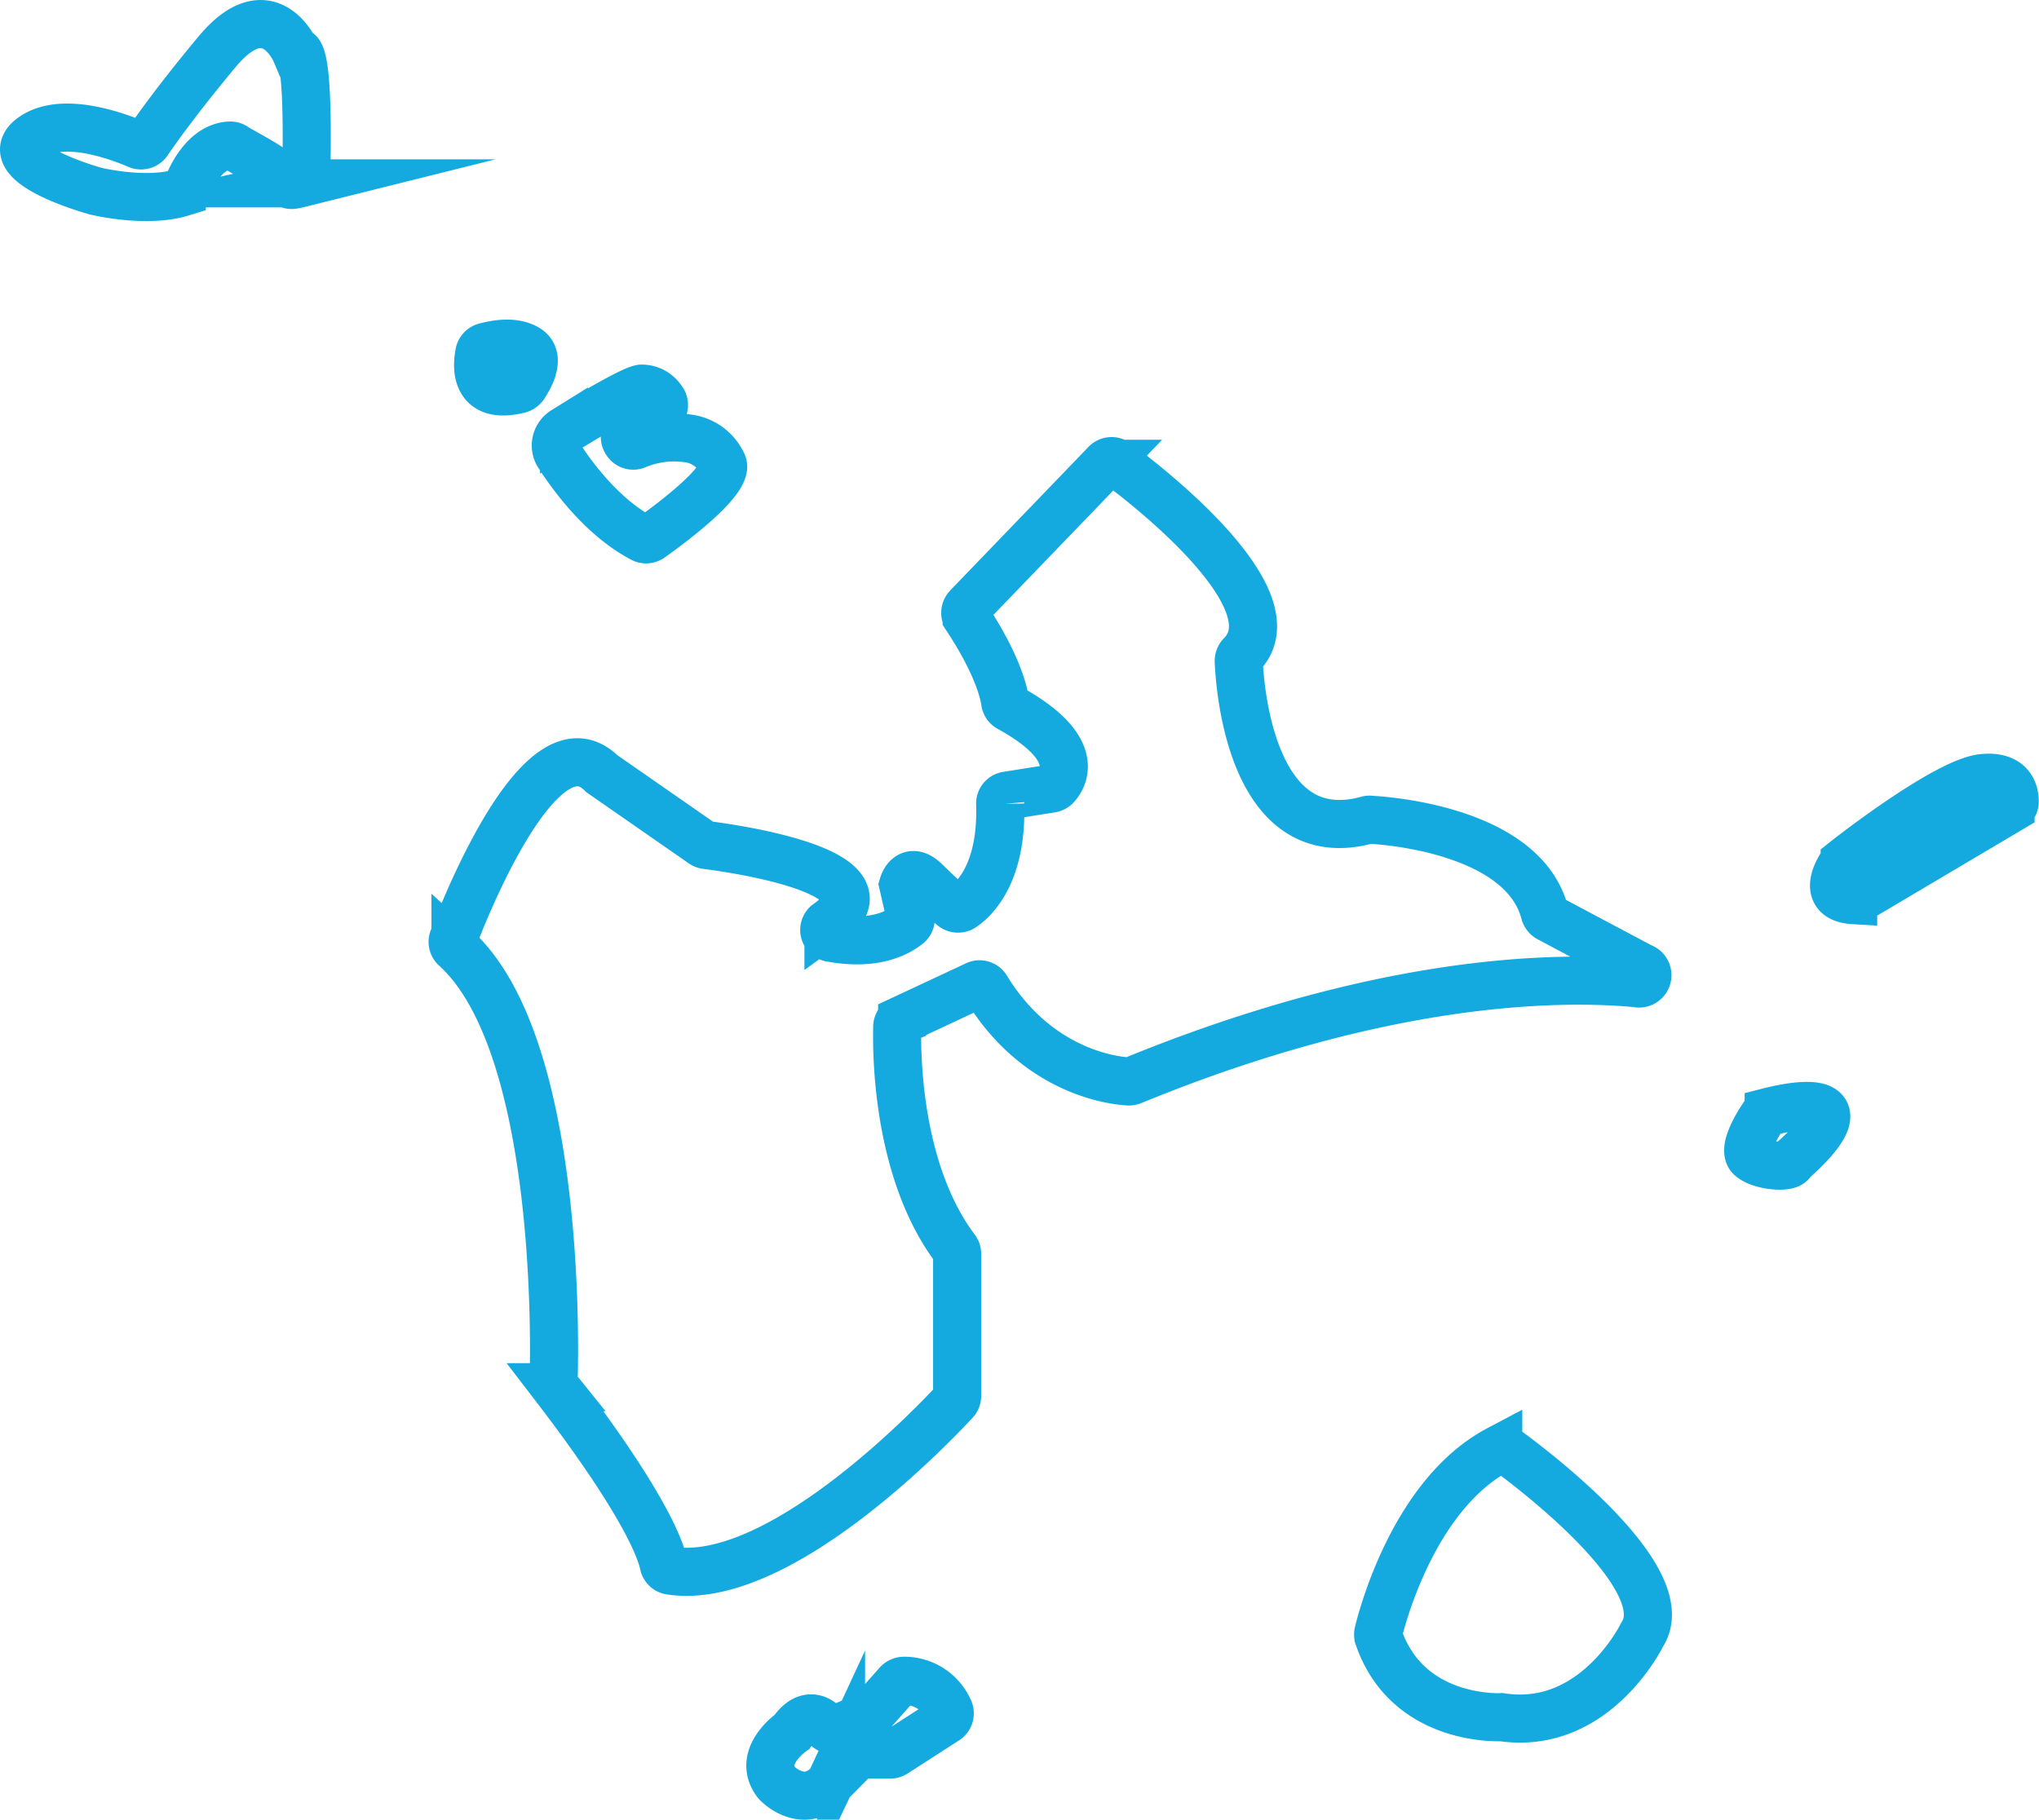 <svg id="Calque_1" data-name="Calque 1" xmlns="http://www.w3.org/2000/svg" viewBox="0 0 254.36 227.05"><defs><style>.cls-1{fill:none;stroke:#14aadf;stroke-miterlimit:10;stroke-width:6px;}</style></defs><path class="cls-1" d="M290.52,460.28c-.09,3.24-.08,18.05,7.27,27.81a1,1,0,0,1,.2.61v17.69a1,1,0,0,1-.27.71c-2.52,2.73-21.93,23.19-35.5,21.12a1,1,0,0,1-.84-.83c-.39-1.83-2.49-7.69-13.51-22.06a1,1,0,0,1-.22-.67c.13-4.12.95-42.16-12.24-54.13a1,1,0,0,1-.28-1.15c1.66-4.36,11.12-28,18.54-20.6l12.55,8.72a1,1,0,0,0,.46.18c2.58.32,24.2,3.22,15.26,9.71a1,1,0,0,0,.41,1.88c2.54.47,6.54.68,9.49-1.63a1,1,0,0,0,.34-1l-.92-4s.71-2.48,2.83-.35c1.41,1.4,2.65,2.5,3.34,3.08a1.05,1.05,0,0,0,1.28.05c1.52-1.05,4.91-4.35,4.65-12.83a1,1,0,0,1,.88-1.08l5.48-.87a1.07,1.07,0,0,0,.61-.32c.92-1,3.27-4.75-5.81-9.75a1,1,0,0,1-.54-.76c-.17-1.22-1-4.72-4.8-10.5a1.07,1.07,0,0,1,.11-1.32l17.22-17.88a1,1,0,0,1,1.38-.11c4,2.95,22.24,17.15,15.55,23.95a1.06,1.06,0,0,0-.32.8c.14,3.39,1.64,23.82,16.14,19.78a.85.85,0,0,1,.32,0c1.86.09,19,1.27,21.71,11.6a1.07,1.07,0,0,0,.52.66l11.54,6.13a1,1,0,0,1-.58,2c-9.88-.91-31.63-.66-62.94,12.18a1.06,1.06,0,0,1-.43.08c-1.6-.08-11.23-1-17.73-11.59a1,1,0,0,0-1.34-.42l-9.2,4.3A1,1,0,0,0,290.52,460.28Z" transform="translate(-178.59 -332.24)"/><path class="cls-1" d="M282.22,554.55l1.29-2.78a1.05,1.05,0,0,1,.95-.6h5.17a1.06,1.06,0,0,0,.57-.17l6.38-4.11a1,1,0,0,0,.39-1.3,6.09,6.09,0,0,0-5.59-3.63,1.08,1.08,0,0,0-.82.36l-3.3,3.71a1,1,0,0,1-.37.27l-4,1.71a1.06,1.06,0,0,1-1.21-.28c-.75-.89-2.39-2.15-4.29.6,0,0-4.49,3.08-1.89,6.39,0,0,3.22,3.45,6.49.14A1.3,1.3,0,0,0,282.22,554.55Z" transform="translate(-178.59 -332.24)"/><path class="cls-1" d="M350.54,535.93c.57-2.34,4.58-17.31,14.95-22.81a1,1,0,0,1,1.1.09c3.34,2.44,21.36,16.1,16.85,23,0,0-5.85,12.06-17.55,10.29,0,0-11.67.69-15.33-10A1,1,0,0,1,350.54,535.93Z" transform="translate(-178.59 -332.24)"/><path class="cls-1" d="M402.06,477.19l.25-.22c1-.89,4.77-4.29,4-5.9s-5.67-.46-7.08-.1a1.07,1.07,0,0,0-.6.43c-.7,1-2.75,4.29-1.63,5.26C398.34,477.81,402,478,402.06,477.19Z" transform="translate(-178.59 -332.24)"/><path class="cls-1" d="M410.4,444.4l19-11.26a1,1,0,0,0,.52-.87c0-1.1-.41-3.29-3.95-2.95-4.43.41-16,9.35-17.26,10.36a1.15,1.15,0,0,0-.21.23c-.52.74-2.83,4.39,1.27,4.64A1,1,0,0,0,410.4,444.4Z" transform="translate(-178.59 -332.24)"/><path class="cls-1" d="M259.79,399.34c1.92-1.36,8.54-6.21,9-8.68a1,1,0,0,0-.09-.61,5.51,5.51,0,0,0-4.31-3.11,12.17,12.17,0,0,0-6.4.82,1,1,0,0,1-1.29-.45h0a1,1,0,0,1,.38-1.43l3.8-2.22a1,1,0,0,0,.29-1.55,3,3,0,0,0-2.57-1.38c-1.33.22-6.76,3.48-9.65,5.25a2.17,2.17,0,0,0-.69,3c1.77,2.75,5.5,7.82,10.42,10.42A1,1,0,0,0,259.79,399.34Z" transform="translate(-178.59 -332.24)"/><path class="cls-1" d="M243.34,380.81a1.09,1.09,0,0,0,.62-.43c.63-.93,2.19-3.61.35-4.67-1.68-1-4.08-.49-5.19-.19a1,1,0,0,0-.74.81C238.06,378,237.77,382.19,243.34,380.81Z" transform="translate(-178.59 -332.24)"/><path class="cls-1" d="M215.47,338.71s-3.31-7.8-9.81,0c-4.91,5.9-7.6,9.7-8.62,11.2a1,1,0,0,1-1.28.38c-2.36-1-9.36-3.66-13.15-.94-4.61,3.31,7.92,6.74,7.92,6.74s6.27,1.54,10.74.16a1,1,0,0,0,.65-.62c.51-1.33,2.25-5.13,5.4-5.23a1,1,0,0,1,.59.2c1,.66,5.44,2.84,6.1,4.11a1.06,1.06,0,0,0,1.09.6c.31-.05.63-.12.91-.19a1,1,0,0,0,.78-1C216.88,350.82,217.12,337.89,215.47,338.71Z" transform="translate(-178.59 -332.24)"/></svg>
